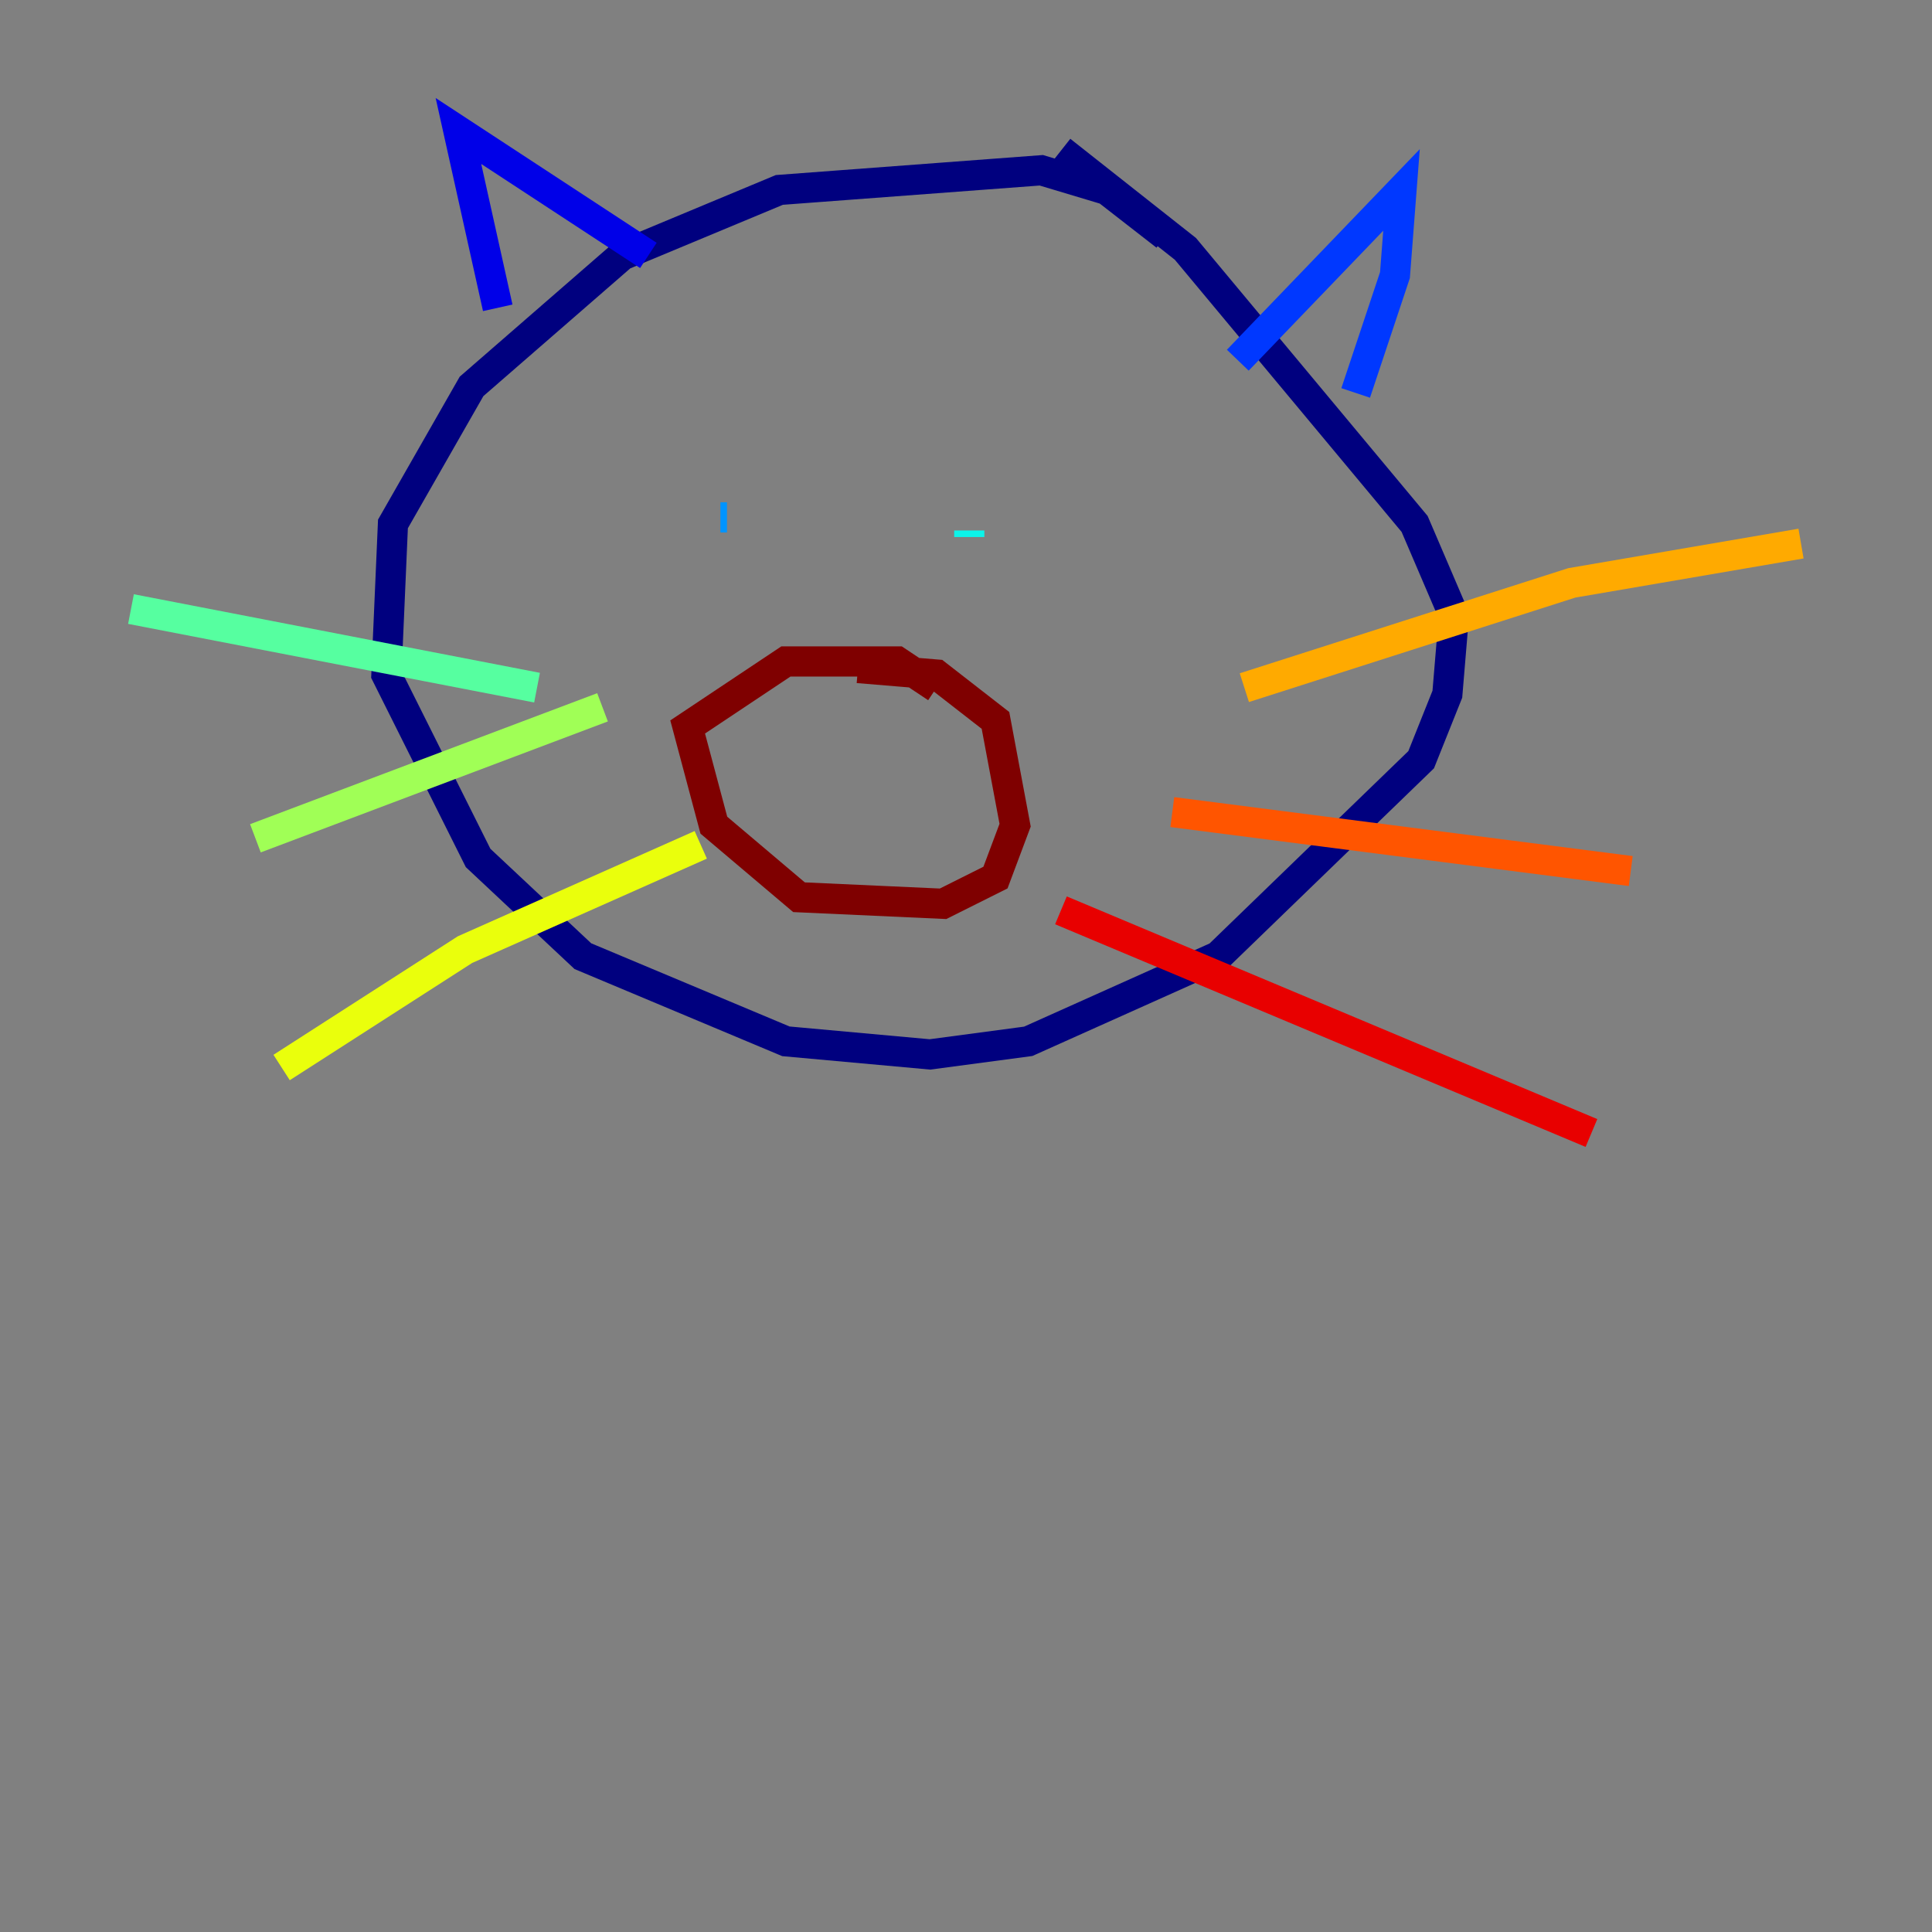 <?xml version="1.0" encoding="utf-8" ?>
<svg baseProfile="tiny" height="128" version="1.2" viewBox="0,0,128,128" width="128" xmlns="http://www.w3.org/2000/svg" xmlns:ev="http://www.w3.org/2001/xml-events" xmlns:xlink="http://www.w3.org/1999/xlink"><rect x="0" y="0" width="128" height="128" fill="#808080" stroke="none"/><defs /><polyline fill="none" points="77.234,15.62 73.329,12.583 68.99,11.281 51.634,12.583 41.22,16.922 31.241,25.6 26.034,34.712 25.6,44.691 31.675,56.841 38.617,63.349 52.068,68.99 61.614,69.858 68.122,68.99 80.705,63.349 94.156,50.332 95.891,45.993 96.325,40.786 93.722,34.712 78.536,16.488 70.291,9.98" stroke="#00007f" stroke-width="2" /><polyline fill="none" points="32.976,20.393 30.373,8.678 42.956,16.922" stroke="#0000e8" stroke-width="2" /><polyline fill="none" points="82.007,23.864 92.854,12.583 92.42,18.224 89.817,26.034" stroke="#0038ff" stroke-width="2" /><polyline fill="none" points="47.729,34.278 48.163,34.278" stroke="#0094ff" stroke-width="2" /><polyline fill="none" points="64.217,35.146 64.217,35.58" stroke="#0cf4ea" stroke-width="2" /><polyline fill="none" points="8.678,40.352 35.58,45.559" stroke="#56ffa0" stroke-width="2" /><polyline fill="none" points="16.922,55.539 39.919,46.861" stroke="#a0ff56" stroke-width="2" /><polyline fill="none" points="18.658,70.725 30.807,62.915 46.427,55.973" stroke="#eaff0c" stroke-width="2" /><polyline fill="none" points="82.441,45.559 104.136,38.617 119.322,36.014" stroke="#ffaa00" stroke-width="2" /><polyline fill="none" points="77.668,53.803 108.041,57.709" stroke="#ff5500" stroke-width="2" /><polyline fill="none" points="70.291,60.312 105.437,75.064" stroke="#e80000" stroke-width="2" /><polyline fill="none" points="62.047,45.559 59.444,43.824 52.068,43.824 45.559,48.163 47.295,54.671 52.936,59.444 62.481,59.878 65.953,58.142 67.254,54.671 65.953,47.729 62.047,44.691 56.841,44.258" stroke="#7f0000" stroke-width="2" /></svg>